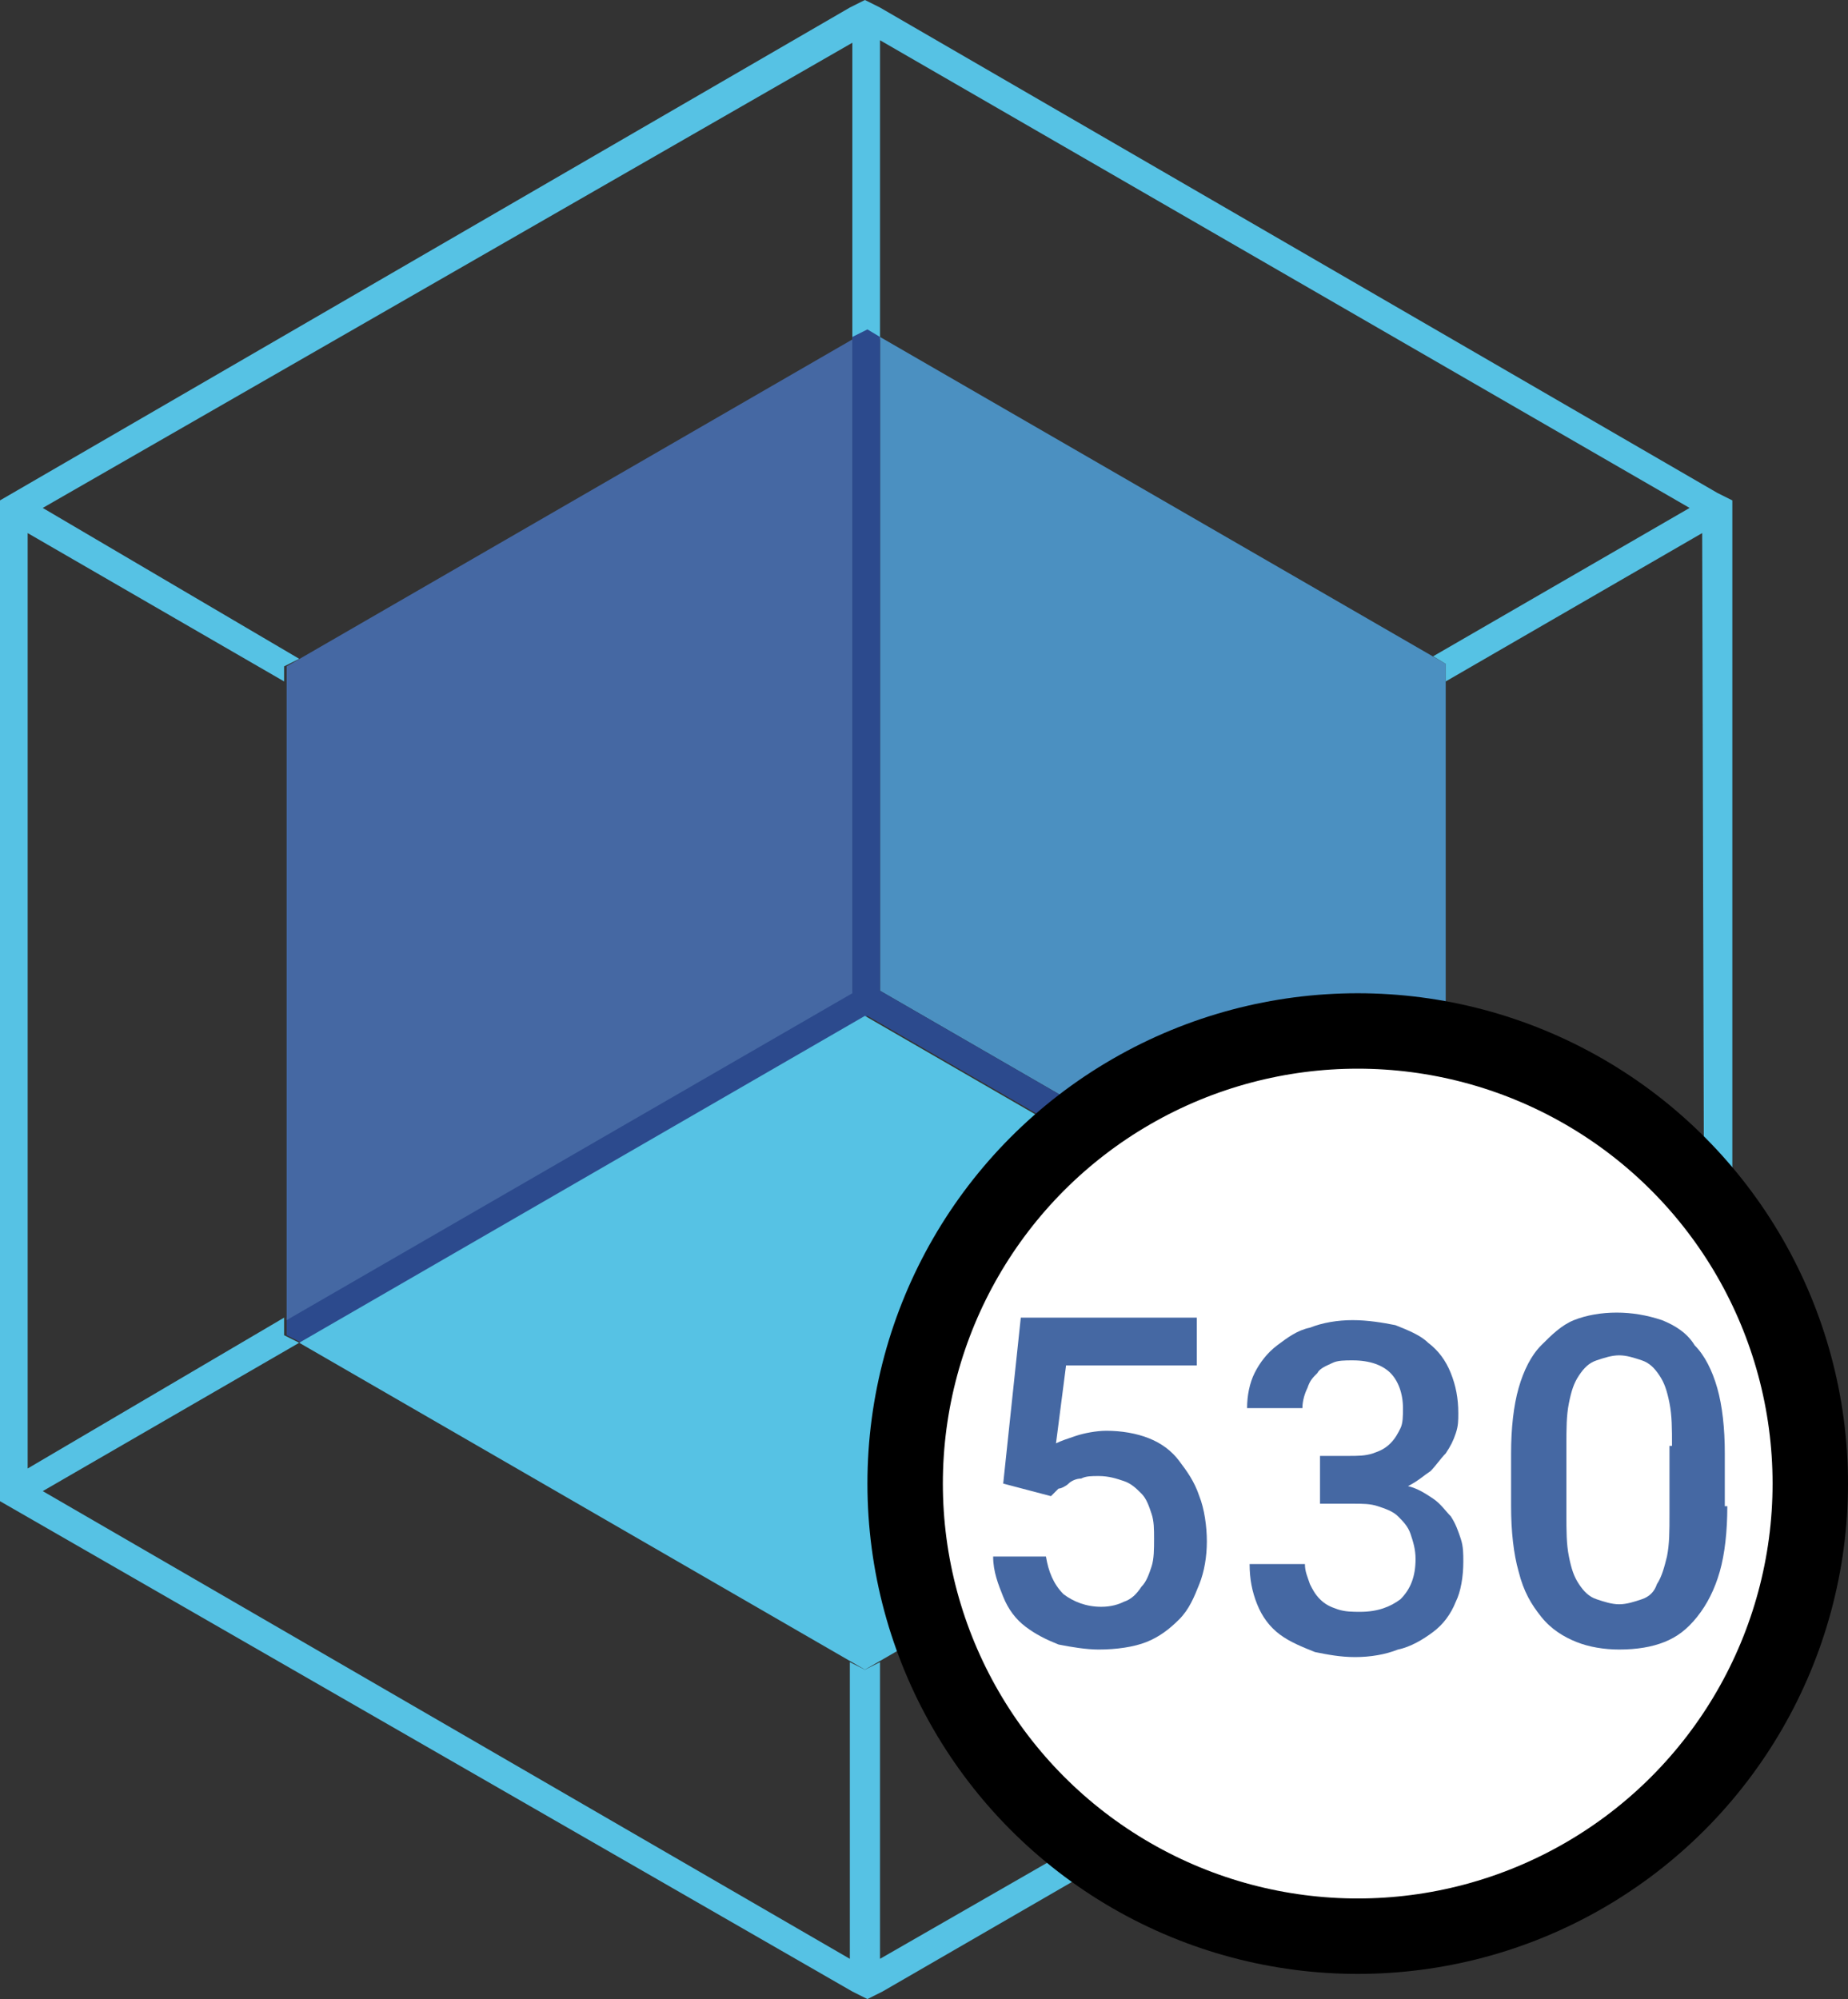 <?xml version="1.0" encoding="utf-8"?>
<!-- Generator: Adobe Illustrator 22.0.1, SVG Export Plug-In . SVG Version: 6.00 Build 0)  -->
<svg version="1.1" id="Layer_1" xmlns="http://www.w3.org/2000/svg" xmlns:xlink="http://www.w3.org/1999/xlink" x="0px" y="0px"
	 viewBox="0 0 73.5 79.5" style="enable-background:new 0 0 73.5 79.5;" xml:space="preserve">
<rect x="0" y="0" width="73.5" height="79.5" fill="#333333" stroke="none"/>
<style type="text/css">
	.st0{fill:#4B90C1;}
	.st1{fill:#56C2E4;}
	.st2{fill:#2C4A8D;}
	.st3{fill:#4568A3;}
	.st4{fill:#FFFFFF;stroke:#000000;stroke-width:3;}
</style>
<g id="Page-1">
	<g id="ARTIK-SAMSUNG-LOGO-FULL-COLOR-CMYK-FINAL">
		<g id="Page-1-2">
			<g id="IOT-Media-Page-Logos">
				<g id="ARTIK-SAMSUNG-LOGO-FULL-COLOR-CMYK-FINAL-2">
					<g id="Group-6">
						<g id="Fill-3-Clipped">
							<path id="Fill-3" class="st0" d="M35,13.4v26l22.5,13v-26L35,13.4"/>
						</g>
						<g id="Fill-5-Clipped">
							<path id="Fill-5" class="st1" d="M67.8,58.4l-10.2-5.9v0.7L57,53.5l10.2,5.9L35,77.9V66.1l-0.6,0.3l-0.6-0.3v11.8L1.7,59.3
								l10.2-5.9l-0.6-0.3v-0.7l-10.2,6V21.2l10.2,5.9v-0.6l0.6-0.3l-10.2-6L33.9,1.7v11.8l0.6-0.3l0,0l0.5,0.3V1.6l32.2,18.6
								L57,26.1l0.5,0.3v0.7l10.2-5.9L67.8,58.4L67.8,58.4L67.8,58.4z M68.3,19.6L35,0.3L34.4,0l-0.6,0.3L0,19.9v39.8l33.9,19.5
								l0.6,0.3l0.6-0.3L68.3,60l0.6-0.3V19.9L68.3,19.6L68.3,19.6L68.3,19.6z"/>
						</g>
					</g>
					<path id="Fill-7" class="st2" d="M35,39.4v-26l-0.5-0.3l0,0l-0.6,0.3v26l-22.5,13v0.7l0.6,0.3l22.5-13l22.5,13l0.5-0.3v-0.7
						L35,39.4"/>
					<path id="Fill-1" class="st3" d="M11.4,26.5v26l22.5-13v-26L11.4,26.5"/>
					<path id="Fill-2" class="st1" d="M34.4,40.4l-22.5,13l22.5,13l22.5-13L34.4,40.4"/>
					<circle class="st4" cx="54" cy="59" r="18"/>
					<g>
						<path class="st3" d="M39.9,59l0.7-6.6h7v1.9h-5.2l-0.4,3.1c0.2-0.1,0.5-0.2,0.8-0.3c0.3-0.1,0.8-0.2,1.2-0.2
							c0.6,0,1.2,0.1,1.7,0.3c0.5,0.2,0.9,0.5,1.2,0.9c0.3,0.4,0.6,0.8,0.8,1.4c0.2,0.5,0.3,1.2,0.3,1.8c0,0.6-0.1,1.2-0.3,1.7
							c-0.2,0.5-0.4,1-0.8,1.4c-0.4,0.4-0.8,0.7-1.3,0.9c-0.5,0.2-1.2,0.3-1.9,0.3c-0.5,0-1.1-0.1-1.6-0.2c-0.5-0.2-0.9-0.4-1.3-0.7
							c-0.4-0.3-0.7-0.7-0.9-1.2c-0.2-0.5-0.4-1-0.4-1.6h2.1c0.1,0.6,0.3,1.1,0.7,1.5c0.4,0.3,0.9,0.5,1.5,0.5
							c0.4,0,0.7-0.1,0.9-0.2c0.3-0.1,0.5-0.3,0.7-0.6c0.2-0.2,0.3-0.5,0.4-0.8c0.1-0.3,0.1-0.7,0.1-1.1c0-0.4,0-0.7-0.1-1
							c-0.1-0.3-0.2-0.6-0.4-0.8c-0.2-0.2-0.4-0.4-0.7-0.5c-0.3-0.1-0.6-0.2-1-0.2c-0.3,0-0.5,0-0.7,0.1c-0.2,0-0.4,0.1-0.5,0.2
							c-0.1,0.1-0.3,0.2-0.4,0.2c-0.1,0.1-0.2,0.2-0.3,0.3L39.9,59z"/>
						<path class="st3" d="M52.3,57.9h1.3c0.4,0,0.7,0,1-0.1c0.3-0.1,0.5-0.2,0.7-0.4c0.2-0.2,0.3-0.4,0.4-0.6
							c0.1-0.2,0.1-0.5,0.1-0.8c0-0.6-0.2-1.1-0.5-1.4c-0.3-0.3-0.8-0.5-1.5-0.5c-0.3,0-0.6,0-0.8,0.1c-0.2,0.1-0.5,0.2-0.6,0.4
							c-0.2,0.2-0.3,0.3-0.4,0.6c-0.1,0.2-0.2,0.5-0.2,0.8h-2.2c0-0.5,0.1-1,0.3-1.4c0.2-0.4,0.5-0.8,0.9-1.1
							c0.4-0.3,0.8-0.6,1.3-0.7c0.5-0.2,1.1-0.3,1.7-0.3c0.6,0,1.2,0.1,1.7,0.2c0.5,0.2,1,0.4,1.3,0.7c0.4,0.3,0.7,0.7,0.9,1.2
							c0.2,0.5,0.3,1,0.3,1.6c0,0.3,0,0.5-0.1,0.8c-0.1,0.3-0.2,0.5-0.4,0.8c-0.2,0.2-0.4,0.5-0.6,0.7c-0.3,0.2-0.5,0.4-0.9,0.6
							c0.4,0.1,0.7,0.3,1,0.5c0.3,0.2,0.5,0.5,0.7,0.7c0.2,0.3,0.3,0.6,0.4,0.9c0.1,0.3,0.1,0.6,0.1,0.9c0,0.6-0.1,1.2-0.3,1.6
							c-0.2,0.5-0.5,0.9-0.9,1.2c-0.4,0.3-0.9,0.6-1.4,0.7c-0.5,0.2-1.1,0.3-1.7,0.3c-0.6,0-1.1-0.1-1.6-0.2c-0.5-0.2-1-0.4-1.4-0.7
							c-0.4-0.3-0.7-0.7-0.9-1.2c-0.2-0.5-0.3-1-0.3-1.6h2.2c0,0.3,0.1,0.5,0.2,0.8c0.1,0.2,0.2,0.4,0.4,0.6
							c0.2,0.2,0.4,0.3,0.7,0.4c0.3,0.1,0.6,0.1,0.9,0.1c0.7,0,1.2-0.2,1.6-0.5c0.4-0.4,0.6-0.9,0.6-1.6c0-0.4-0.1-0.7-0.2-1
							c-0.1-0.3-0.3-0.5-0.5-0.7c-0.2-0.2-0.5-0.3-0.8-0.4c-0.3-0.1-0.6-0.1-1-0.1h-1.3V57.9z"/>
						<path class="st3" d="M68.7,59.9c0,1-0.1,1.9-0.3,2.6c-0.2,0.7-0.5,1.3-0.9,1.8c-0.4,0.5-0.8,0.8-1.3,1
							c-0.5,0.2-1.1,0.3-1.8,0.3c-0.6,0-1.2-0.1-1.7-0.3c-0.5-0.2-1-0.5-1.4-1c-0.4-0.5-0.7-1-0.9-1.8c-0.2-0.7-0.3-1.6-0.3-2.6
							v-2.1c0-1,0.1-1.9,0.3-2.6c0.2-0.7,0.5-1.3,0.9-1.7c0.4-0.4,0.8-0.8,1.3-1c0.5-0.2,1.1-0.3,1.7-0.3c0.6,0,1.2,0.1,1.8,0.3
							c0.5,0.2,1,0.5,1.3,1c0.4,0.4,0.7,1,0.9,1.7c0.2,0.7,0.3,1.6,0.3,2.6V59.9z M66.5,57.5c0-0.7,0-1.2-0.1-1.7
							c-0.1-0.5-0.2-0.8-0.4-1.1c-0.2-0.3-0.4-0.5-0.7-0.6c-0.3-0.1-0.6-0.2-0.9-0.2c-0.3,0-0.6,0.1-0.9,0.2
							c-0.3,0.1-0.5,0.3-0.7,0.6c-0.2,0.3-0.3,0.6-0.4,1.1c-0.1,0.5-0.1,1-0.1,1.7v2.7c0,0.7,0,1.2,0.1,1.7c0.1,0.5,0.2,0.8,0.4,1.1
							c0.2,0.3,0.4,0.5,0.7,0.6c0.3,0.1,0.6,0.2,0.9,0.2c0.3,0,0.6-0.1,0.9-0.2c0.3-0.1,0.5-0.3,0.6-0.6c0.2-0.3,0.3-0.7,0.4-1.1
							c0.1-0.5,0.1-1,0.1-1.7V57.5z"/>
					</g>
				</g>
			</g>
		</g>
	</g>
</g>
</svg>
